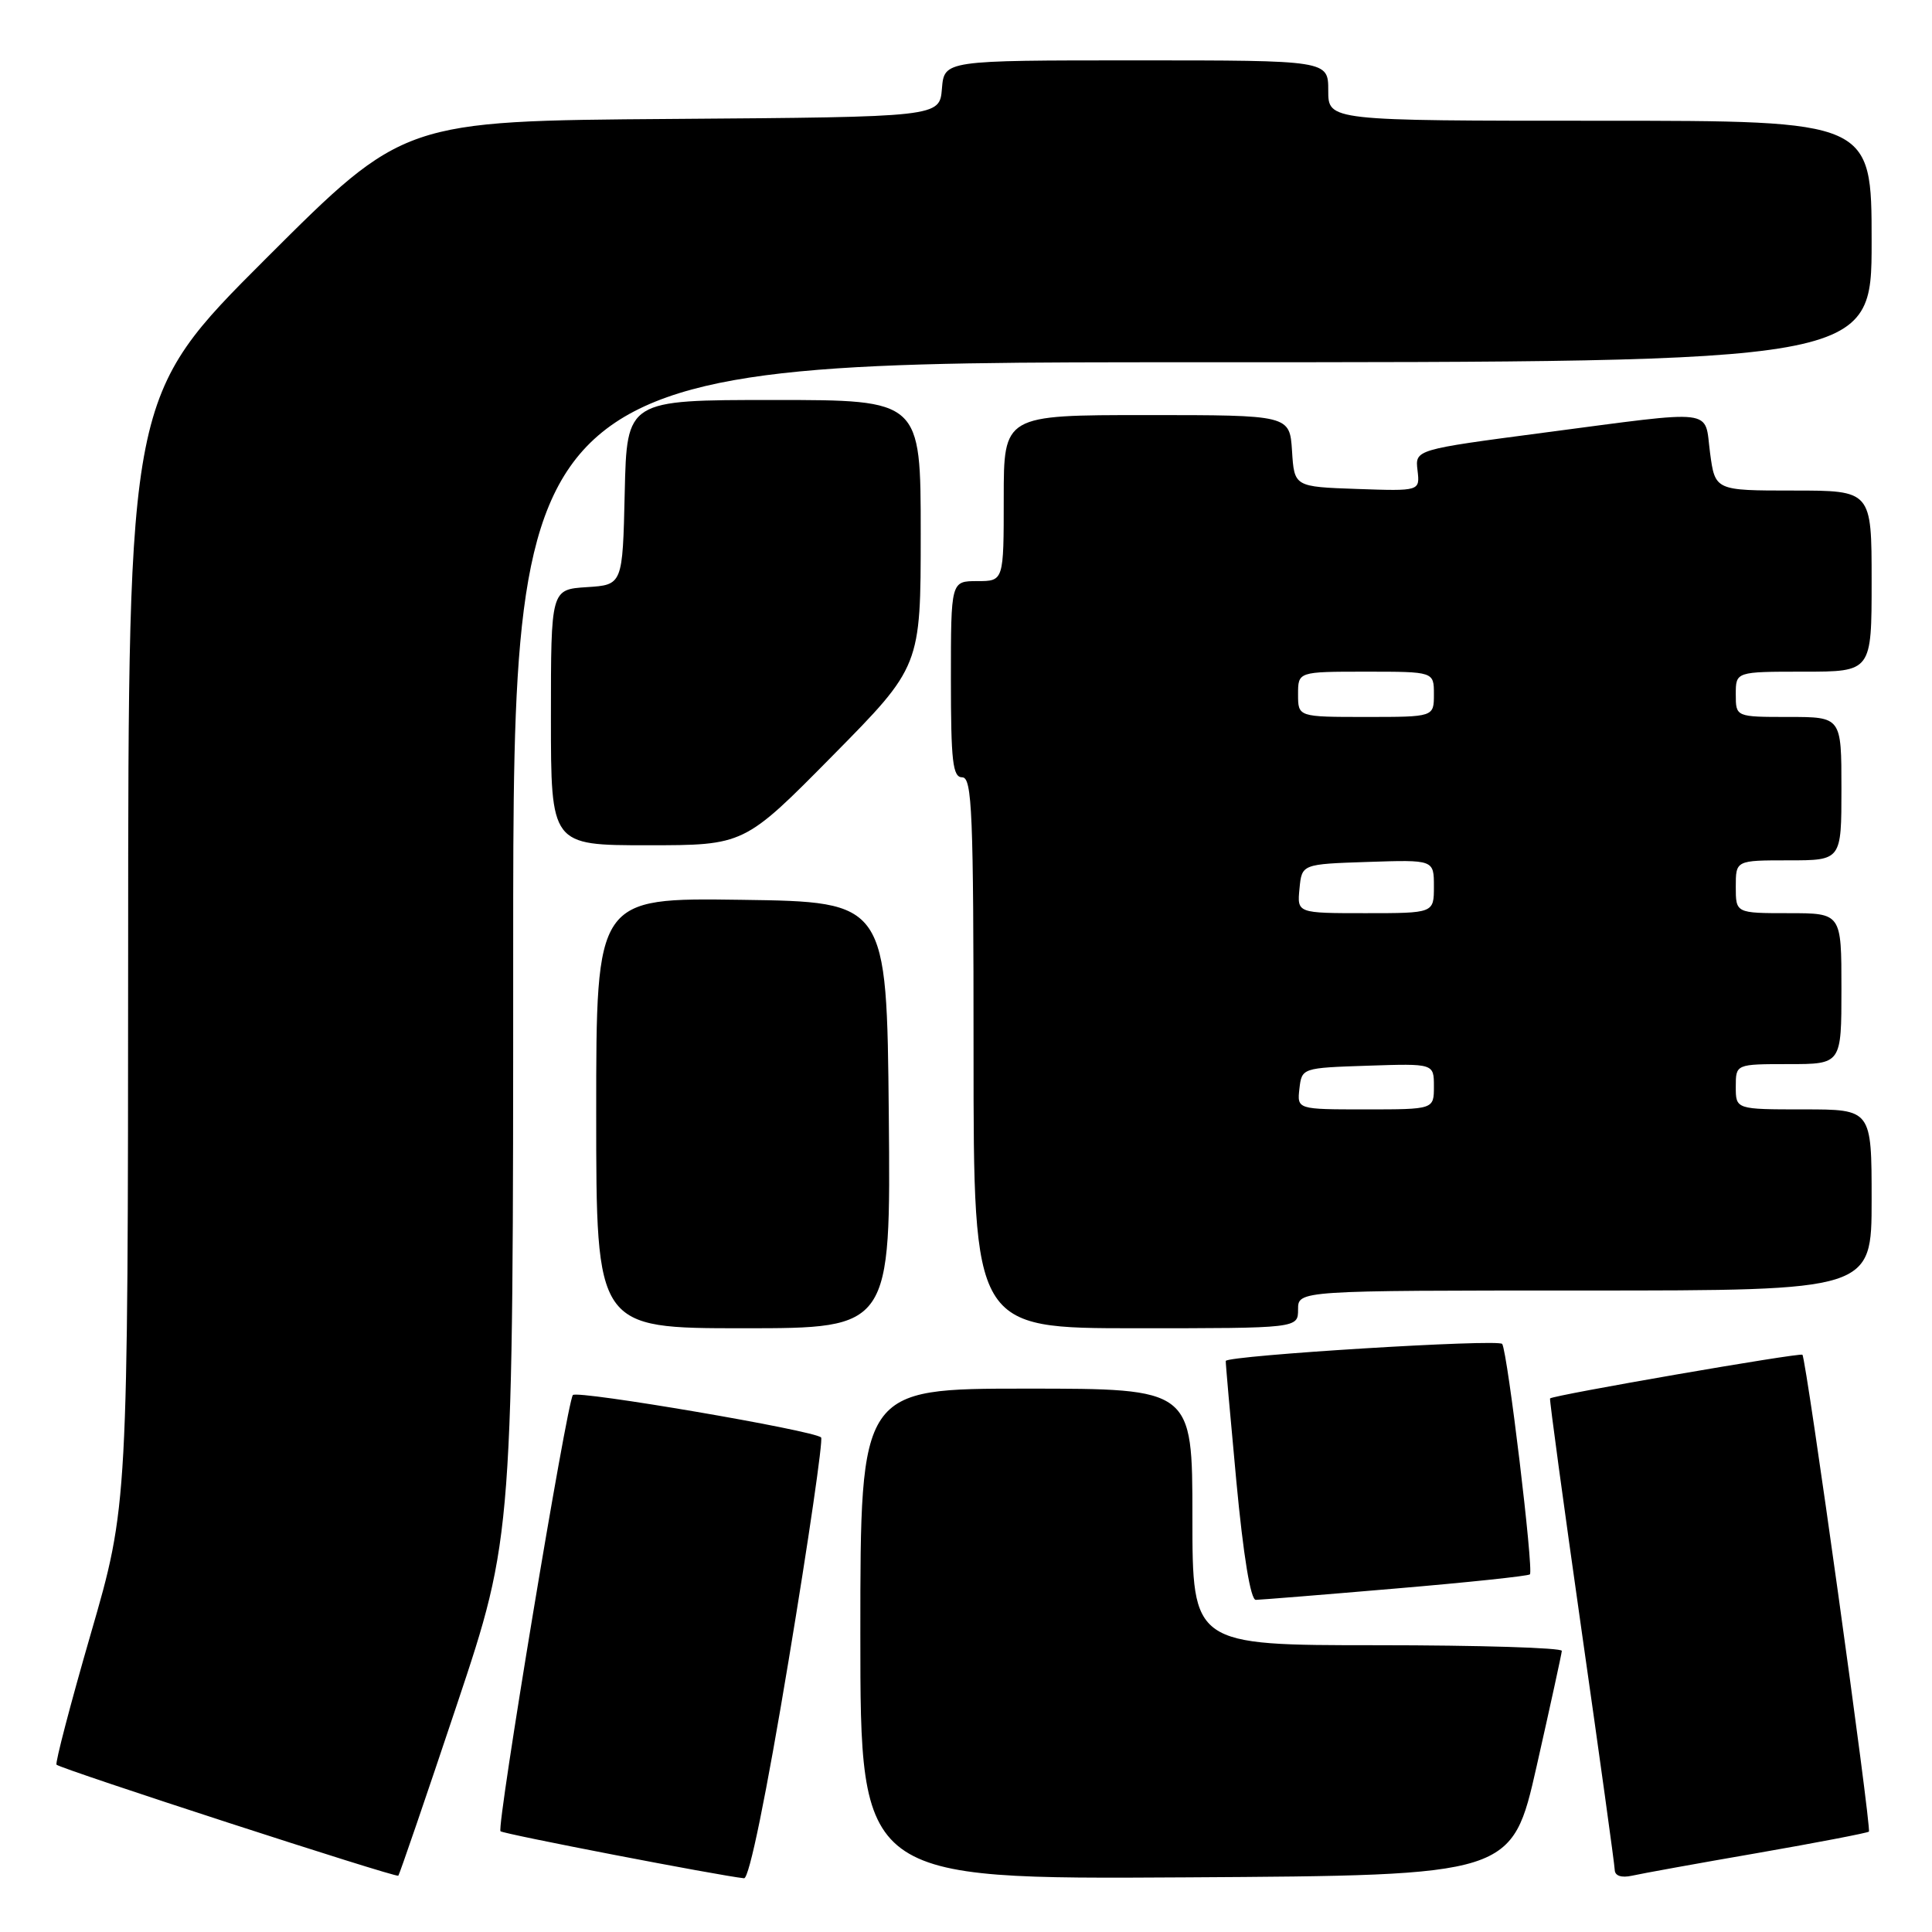 <?xml version="1.0" encoding="UTF-8" standalone="no"?>
<!DOCTYPE svg PUBLIC "-//W3C//DTD SVG 1.1//EN" "http://www.w3.org/Graphics/SVG/1.1/DTD/svg11.dtd" >
<svg xmlns="http://www.w3.org/2000/svg" xmlns:xlink="http://www.w3.org/1999/xlink" version="1.1" viewBox="0 0 256 256">
 <g >
 <path fill="currentColor"
d=" M 60.53 225.91 C 68.00 203.55 68.00 203.55 68.00 125.77 C 68.00 48.00 68.00 48.00 158.00 48.00 C 248.00 48.00 248.00 48.00 248.00 32.00 C 248.00 16.00 248.00 16.00 212.00 16.00 C 176.00 16.00 176.00 16.00 176.00 12.00 C 176.00 8.00 176.00 8.00 150.56 8.00 C 125.12 8.00 125.12 8.00 124.81 11.75 C 124.50 15.50 124.50 15.50 89.00 15.76 C 53.50 16.02 53.50 16.02 35.25 34.25 C 17.00 52.48 17.00 52.48 16.98 125.99 C 16.95 199.50 16.95 199.50 12.03 216.48 C 9.33 225.81 7.29 233.62 7.49 233.83 C 8.08 234.41 52.47 248.84 52.78 248.54 C 52.93 248.39 56.42 238.21 60.53 225.91 Z  M 104.50 219.99 C 107.15 204.03 109.08 190.75 108.80 190.47 C 107.87 189.54 76.52 184.19 75.91 184.85 C 75.13 185.71 65.77 242.10 66.32 242.65 C 66.67 243.01 95.26 248.53 98.59 248.88 C 99.27 248.96 101.54 237.85 104.50 219.99 Z  M 203.62 234.00 C 205.42 226.03 206.92 219.16 206.95 218.75 C 206.98 218.34 195.97 218.00 182.50 218.00 C 158.00 218.00 158.00 218.00 158.00 201.00 C 158.00 184.00 158.00 184.00 136.00 184.00 C 114.00 184.00 114.00 184.00 114.00 216.51 C 114.00 249.02 114.00 249.02 157.17 248.76 C 200.34 248.50 200.34 248.50 203.62 234.00 Z  M 232.91 245.53 C 240.83 244.15 247.46 242.87 247.64 242.70 C 248.01 242.32 239.33 179.99 238.83 179.51 C 238.52 179.20 205.77 184.87 205.39 185.30 C 205.29 185.41 207.17 199.22 209.56 216.00 C 211.96 232.78 213.94 247.07 213.96 247.77 C 213.98 248.56 214.84 248.85 216.25 248.54 C 217.49 248.26 224.98 246.90 232.91 245.53 Z  M 184.91 210.49 C 194.49 209.68 202.50 208.83 202.72 208.61 C 203.24 208.09 199.77 179.24 199.05 178.08 C 198.62 177.39 162.77 179.60 162.42 180.33 C 162.38 180.43 163.01 187.59 163.82 196.25 C 164.75 206.15 165.71 212.00 166.40 211.99 C 167.01 211.98 175.34 211.31 184.91 210.49 Z  M 117.77 147.75 C 117.50 119.50 117.50 119.50 98.25 119.23 C 79.00 118.96 79.00 118.96 79.00 147.48 C 79.00 176.00 79.00 176.00 98.52 176.00 C 118.03 176.00 118.03 176.00 117.77 147.75 Z  M 172.00 173.50 C 172.00 171.00 172.00 171.00 210.00 171.00 C 248.00 171.00 248.00 171.00 248.00 159.00 C 248.00 147.00 248.00 147.00 239.00 147.00 C 230.00 147.00 230.00 147.00 230.00 144.00 C 230.00 141.00 230.00 141.00 237.00 141.00 C 244.00 141.00 244.00 141.00 244.00 131.00 C 244.00 121.00 244.00 121.00 237.00 121.00 C 230.00 121.00 230.00 121.00 230.00 117.50 C 230.00 114.00 230.00 114.00 237.00 114.00 C 244.00 114.00 244.00 114.00 244.00 104.50 C 244.00 95.00 244.00 95.00 237.00 95.00 C 230.00 95.00 230.00 95.00 230.00 92.00 C 230.00 89.00 230.00 89.00 239.00 89.00 C 248.00 89.00 248.00 89.00 248.00 77.00 C 248.00 65.00 248.00 65.00 237.63 65.00 C 227.26 65.00 227.26 65.00 226.59 60.00 C 225.81 54.06 227.77 54.29 204.50 57.34 C 187.50 59.58 187.50 59.58 187.83 62.33 C 188.15 65.08 188.15 65.08 179.83 64.79 C 171.50 64.50 171.50 64.50 171.20 59.75 C 170.89 55.00 170.89 55.00 151.95 55.00 C 133.00 55.00 133.00 55.00 133.00 66.00 C 133.00 77.00 133.00 77.00 129.50 77.00 C 126.00 77.00 126.00 77.00 126.00 90.00 C 126.00 100.89 126.24 103.00 127.50 103.00 C 128.81 103.00 129.00 107.72 129.00 139.50 C 129.00 176.00 129.00 176.00 150.50 176.00 C 172.00 176.00 172.00 176.00 172.00 173.50 Z  M 110.30 100.16 C 122.00 88.31 122.00 88.31 122.00 70.66 C 122.00 53.00 122.00 53.00 102.53 53.00 C 83.06 53.00 83.06 53.00 82.78 65.25 C 82.50 77.50 82.50 77.50 77.75 77.80 C 73.00 78.11 73.00 78.11 73.00 95.05 C 73.00 112.00 73.00 112.00 85.80 112.00 C 98.61 112.00 98.61 112.00 110.30 100.16 Z  M 172.18 144.25 C 172.50 141.51 172.53 141.50 181.25 141.21 C 190.00 140.92 190.00 140.92 190.00 143.96 C 190.00 147.00 190.00 147.00 180.93 147.00 C 171.87 147.00 171.87 147.00 172.18 144.25 Z  M 172.19 117.75 C 172.50 114.50 172.50 114.50 181.25 114.21 C 190.00 113.92 190.00 113.92 190.00 117.46 C 190.00 121.00 190.00 121.00 180.94 121.00 C 171.87 121.00 171.87 121.00 172.19 117.75 Z  M 172.00 92.00 C 172.00 89.00 172.00 89.00 181.00 89.00 C 190.00 89.00 190.00 89.00 190.00 92.00 C 190.00 95.00 190.00 95.00 181.00 95.00 C 172.00 95.00 172.00 95.00 172.00 92.00 Z "/>
</g>
</svg>